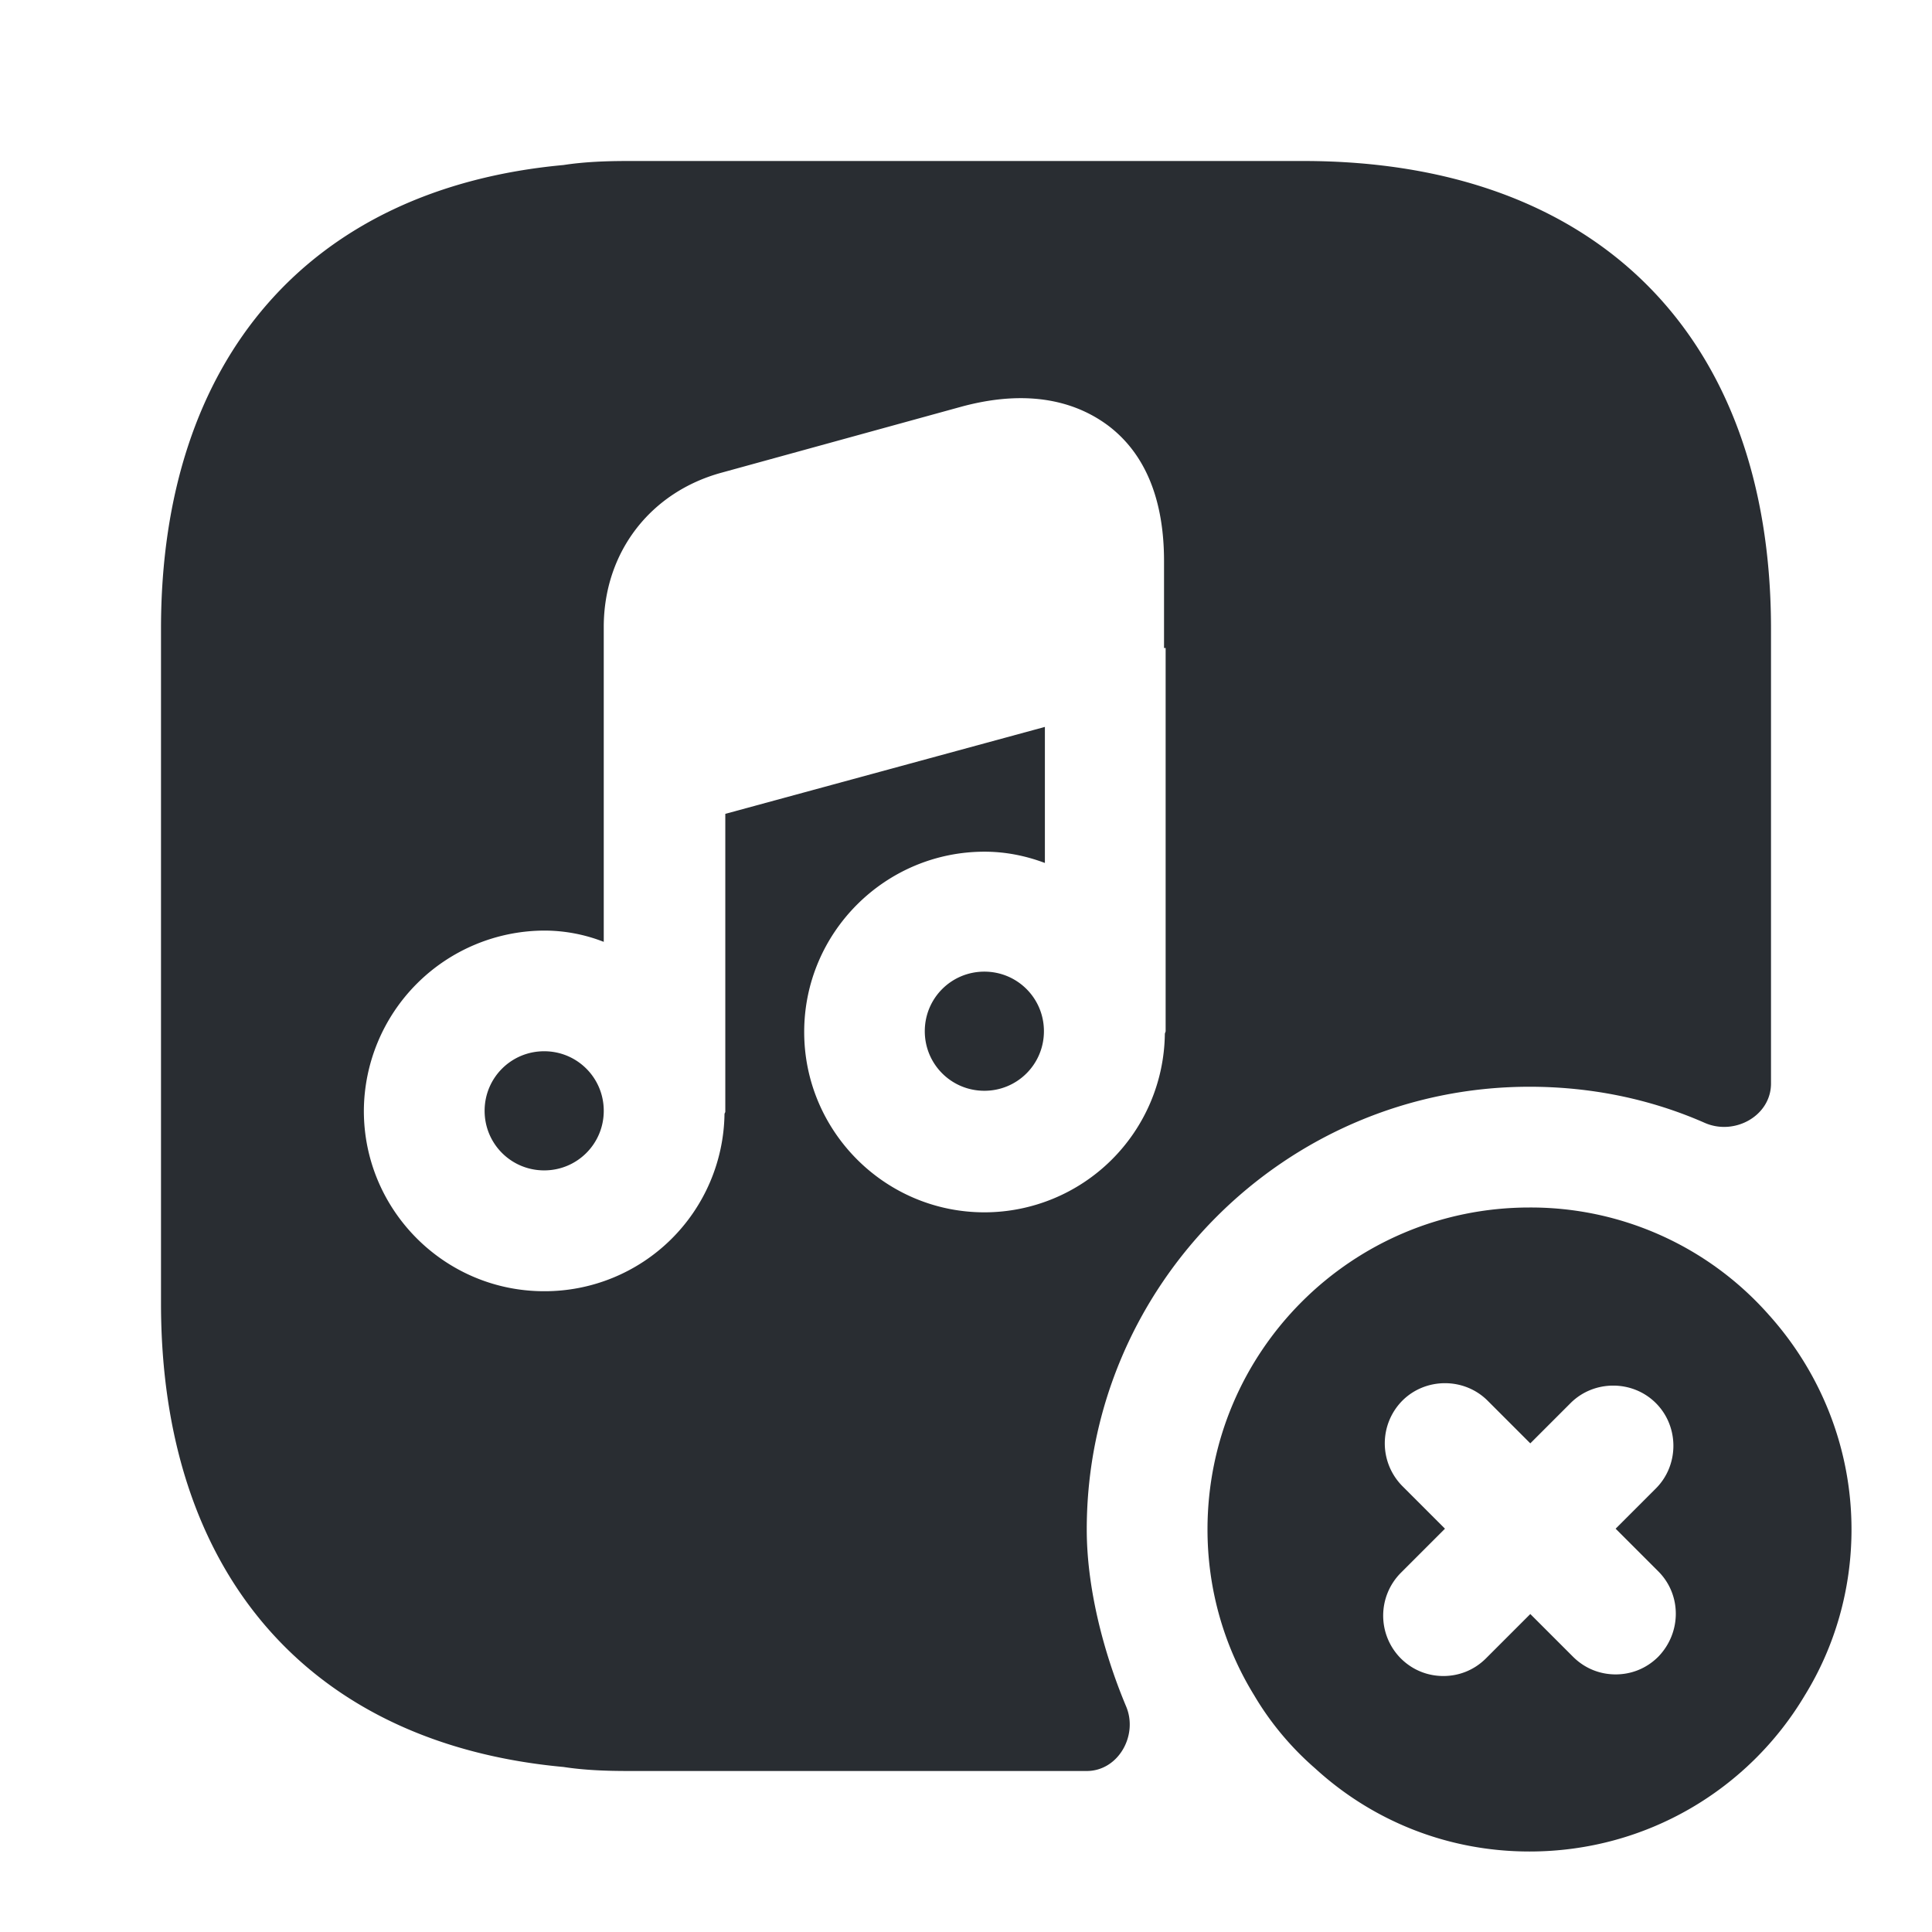 <svg viewBox="0 0 24 24" fill="none" xmlns="http://www.w3.org/2000/svg" height="1em" width="1em">
  <path d="M21.97 16.33A3.944 3.944 0 0 0 19 15c-2.21 0-4 1.79-4 4 0 .75.21 1.46.58 2.06.2.34.46.65.76.91.7.64 1.63 1.03 2.66 1.03 1.46 0 2.73-.78 3.42-1.94.37-.6.58-1.31.58-2.06 0-1.02-.39-1.96-1.03-2.67Zm-1.37 4.25c-.15.15-.34.22-.53.22s-.38-.07-.53-.22l-.53-.53-.55.55c-.15.15-.34.22-.53.22s-.38-.07-.53-.22a.754.754 0 0 1 0-1.06l.55-.55-.53-.53a.754.754 0 0 1 0-1.06c.29-.29.77-.29 1.06 0l.53.53.5-.5c.29-.29.77-.29 1.06 0 .29.29.29.77 0 1.06l-.5.5.53.53c.29.29.29.76 0 1.06Zm-8.372-8.51c-.41 0-.74.33-.74.74s.33.74.74.74.74-.33.74-.74-.33-.74-.74-.74Zm-5.468.989c-.41 0-.74.33-.74.74s.33.74.74.74.74-.33.74-.74-.33-.74-.74-.74Z" fill="#292D32"/>
  <path d="M16.19 2H7.81c-.28 0-.55.01-.81.05-3.15.29-5 2.4-5 5.76v8.38c0 3.36 1.85 5.47 5 5.76.26.04.53.05.81.05h5.69c.39 0 .64-.44.49-.8-.29-.69-.49-1.49-.49-2.2 0-3.03 2.47-5.5 5.5-5.5.76 0 1.5.15 2.18.45.37.16.82-.09.82-.49V7.81C22 4.17 19.83 2 16.19 2Zm-1.71 6.05v4.76c0 .01-.01.02-.01.04a2.243 2.243 0 0 1-2.24 2.21c-1.24 0-2.24-1.01-2.24-2.24 0-1.24 1.01-2.24 2.24-2.24.26 0 .51.05.75.14V9.03l-3.97 1.08v3.7c0 .01-.01.02-.01.03a2.234 2.234 0 0 1-2.24 2.2c-1.24 0-2.24-1.01-2.24-2.24a2.25 2.25 0 0 1 2.24-2.24c.26 0 .51.05.74.14V7.79c0-.93.58-1.68 1.47-1.92l2.98-.82c.93-.25 1.5 0 1.82.24.46.35.69.92.69 1.68v1.08h.02Z" fill="#292D32"/>
</svg>
